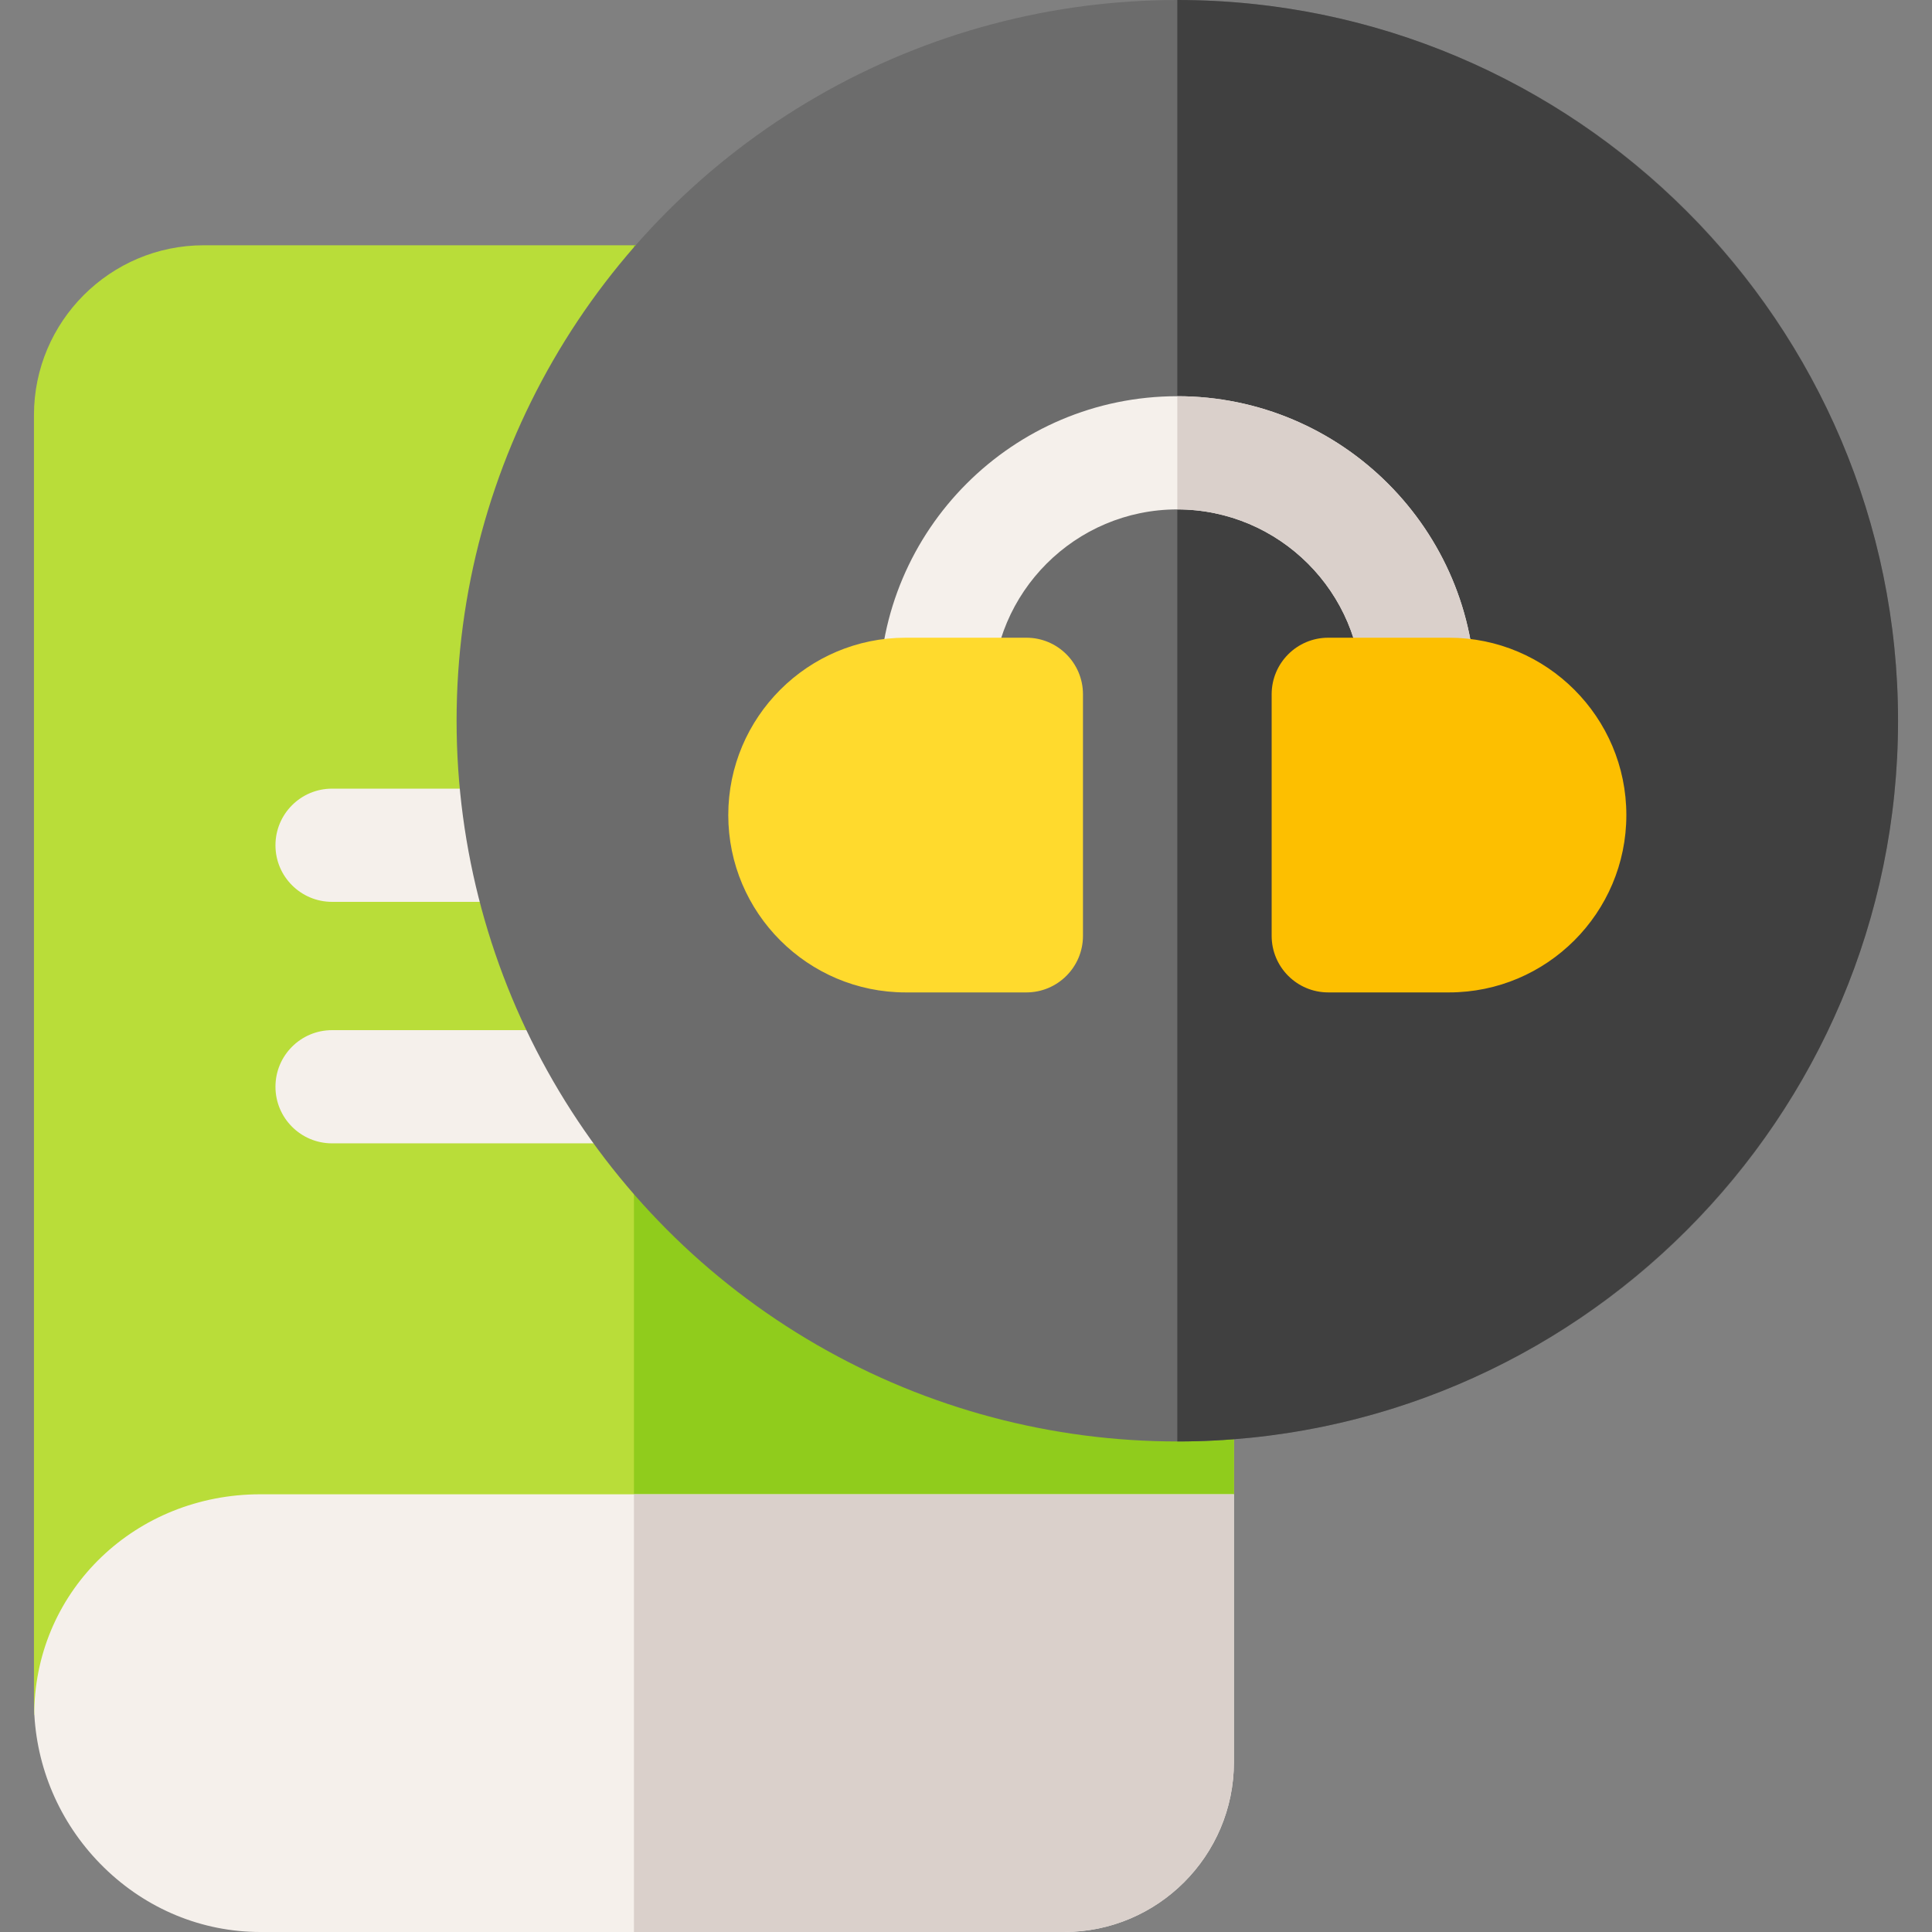 <svg id="Capa_1" enable-background="new 0 0 512 512" height="512" viewBox="0 0 512 512" width="512" xmlns="http://www.w3.org/2000/svg"><rect x="0" y="0" width="512" height="512" fill="#808080" stroke="none"/><g><path d="m327 110v286s-67.58 58.46-317.9 58.46c-.07-1.15-.1-2.3-.1-3.46v-341c0-24.81 20.19-45 45-45h228c24.81 0 45 20.19 45 45z" fill="#b9dd39"/><path d="m282 65h-114v379.839c121.723-16.595 159-48.839 159-48.839v-286c0-24.81-20.19-45-45-45z" fill="#90cc1c"/><g fill="#f5f0eb"><path d="m148.09 239h-60.09c-8.284 0-15-6.716-15-15s6.716-15 15-15h60.09c8.284 0 15 6.716 15 15s-6.716 15-15 15z"/><path d="m174.12 303h-86.12c-8.284 0-15-6.716-15-15s6.716-15 15-15h86.12c8.284 0 15 6.716 15 15s-6.716 15-15 15z"/><path d="m327 396h-258c-32.979 0-59.298 25.178-59.917 57.321-.007.378 0 .757.021 1.135.865 15.299 7.421 29.669 18.46 40.461 11.267 11.017 25.982 17.083 41.436 17.083h213c24.813 0 45-20.187 45-45z"/></g><path d="m168 512h114c24.813 0 45-20.187 45-45v-71h-159z" fill="#dad0cb"/><circle cx="312" cy="191" fill="#6c6c6c" r="191"/><path d="m503 191c0-105.318-85.683-191-191-191v382c105.317 0 191-85.682 191-191z" fill="#404040"/><path d="m376 199c-8.284 0-15-6.716-15-15 0-27.019-21.981-49-49-49s-49 21.981-49 49c0 8.284-6.716 15-15 15s-15-6.716-15-15c0-43.561 35.439-79 79-79s79 35.439 79 79c0 8.284-6.716 15-15 15z" fill="#f5f0eb"/><path d="m361 184c0 8.284 6.716 15 15 15s15-6.716 15-15c0-43.561-35.439-79-79-79v30c27.019 0 49 21.981 49 49z" fill="#dad0cb"/><path d="m272 169h-32c-25.916 0-47 21.084-47 47s21.084 47 47 47h32c8.284 0 15-6.716 15-15v-64c0-8.284-6.716-15-15-15z" fill="#ffda2d"/><path d="m384 169h-32c-8.284 0-15 6.716-15 15v64c0 8.284 6.716 15 15 15h32c25.916 0 47-21.084 47-47s-21.084-47-47-47z" fill="#fdbf00"/></g></svg>